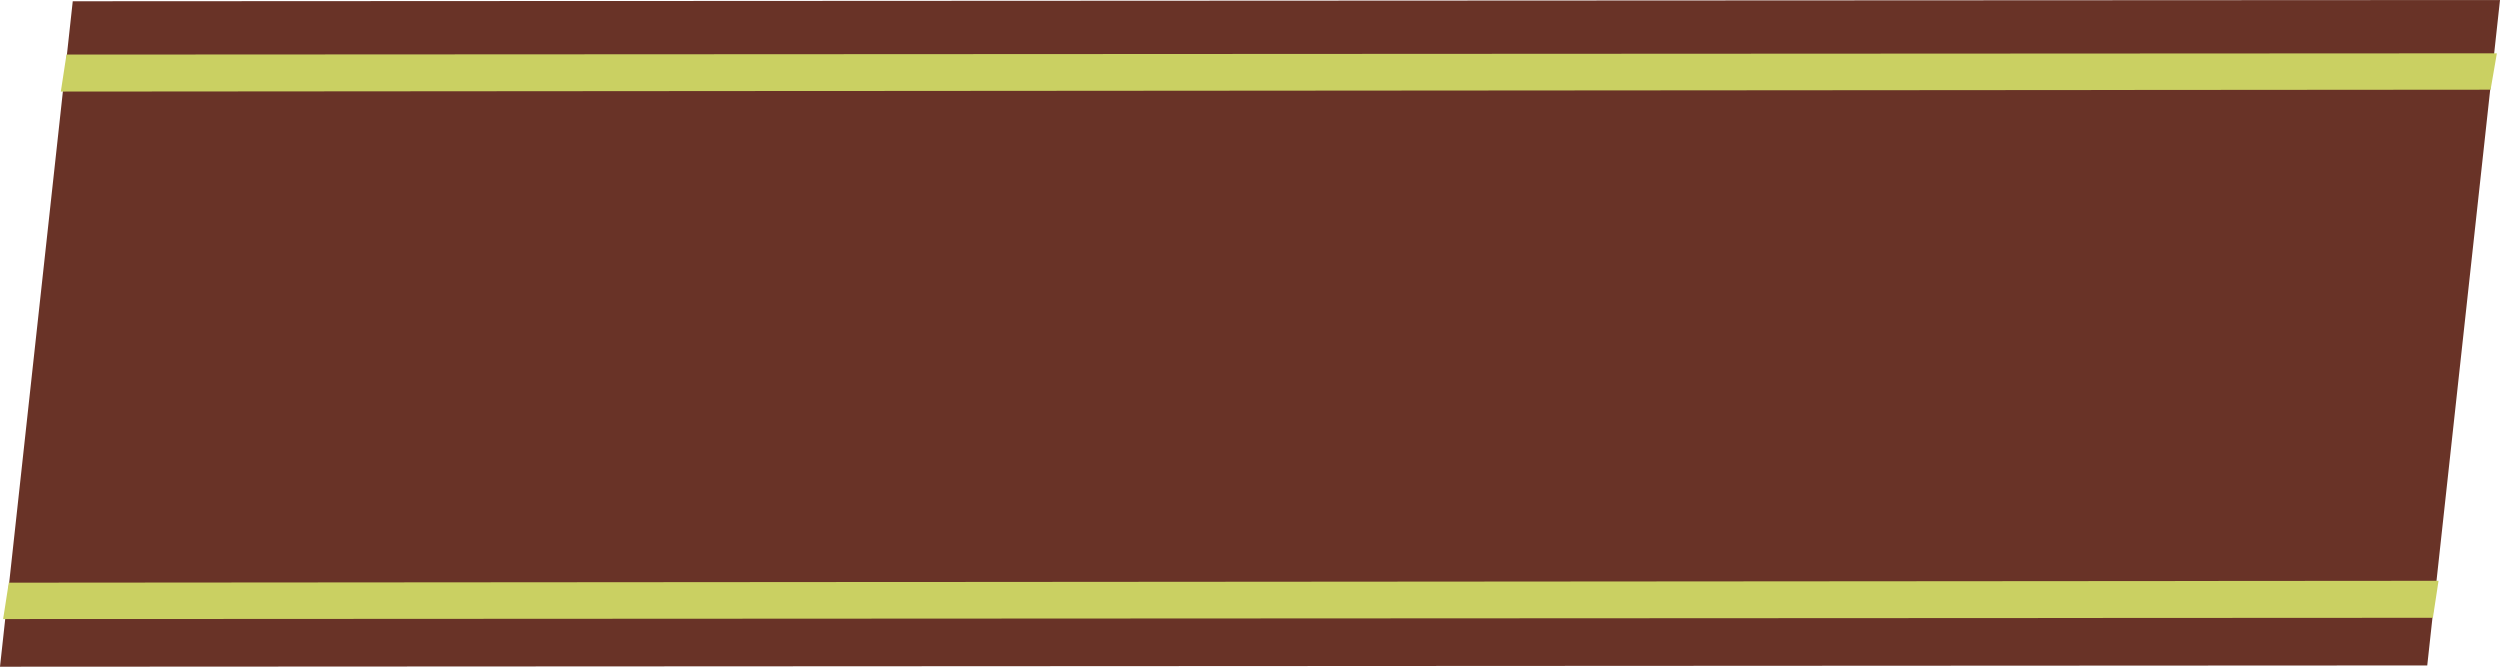 <svg version="1.1" id="图层_1" x="0px" y="0px" width="500px" height="133.342px" viewBox="0 0 500 133.342" enable-background="new 0 0 500 133.342" xml:space="preserve" xmlns="http://www.w3.org/2000/svg" xmlns:xlink="http://www.w3.org/1999/xlink" xmlns:xml="http://www.w3.org/XML/1998/namespace">
  <path fill="#693327" d="M485.449,133.091L0,133.342L14.551,0.251L500,0L485.449,133.091z" class="color c1"/>
  <path fill="#CAD062" d="M498.118,17.938L12.167,18.314l1.129-7.401l486.077-0.25L498.118,17.938z M486.578,123.559l-485.951,0.25
	l1.129-7.275l485.951-0.375L486.578,123.559z" class="color c2"/>
</svg>